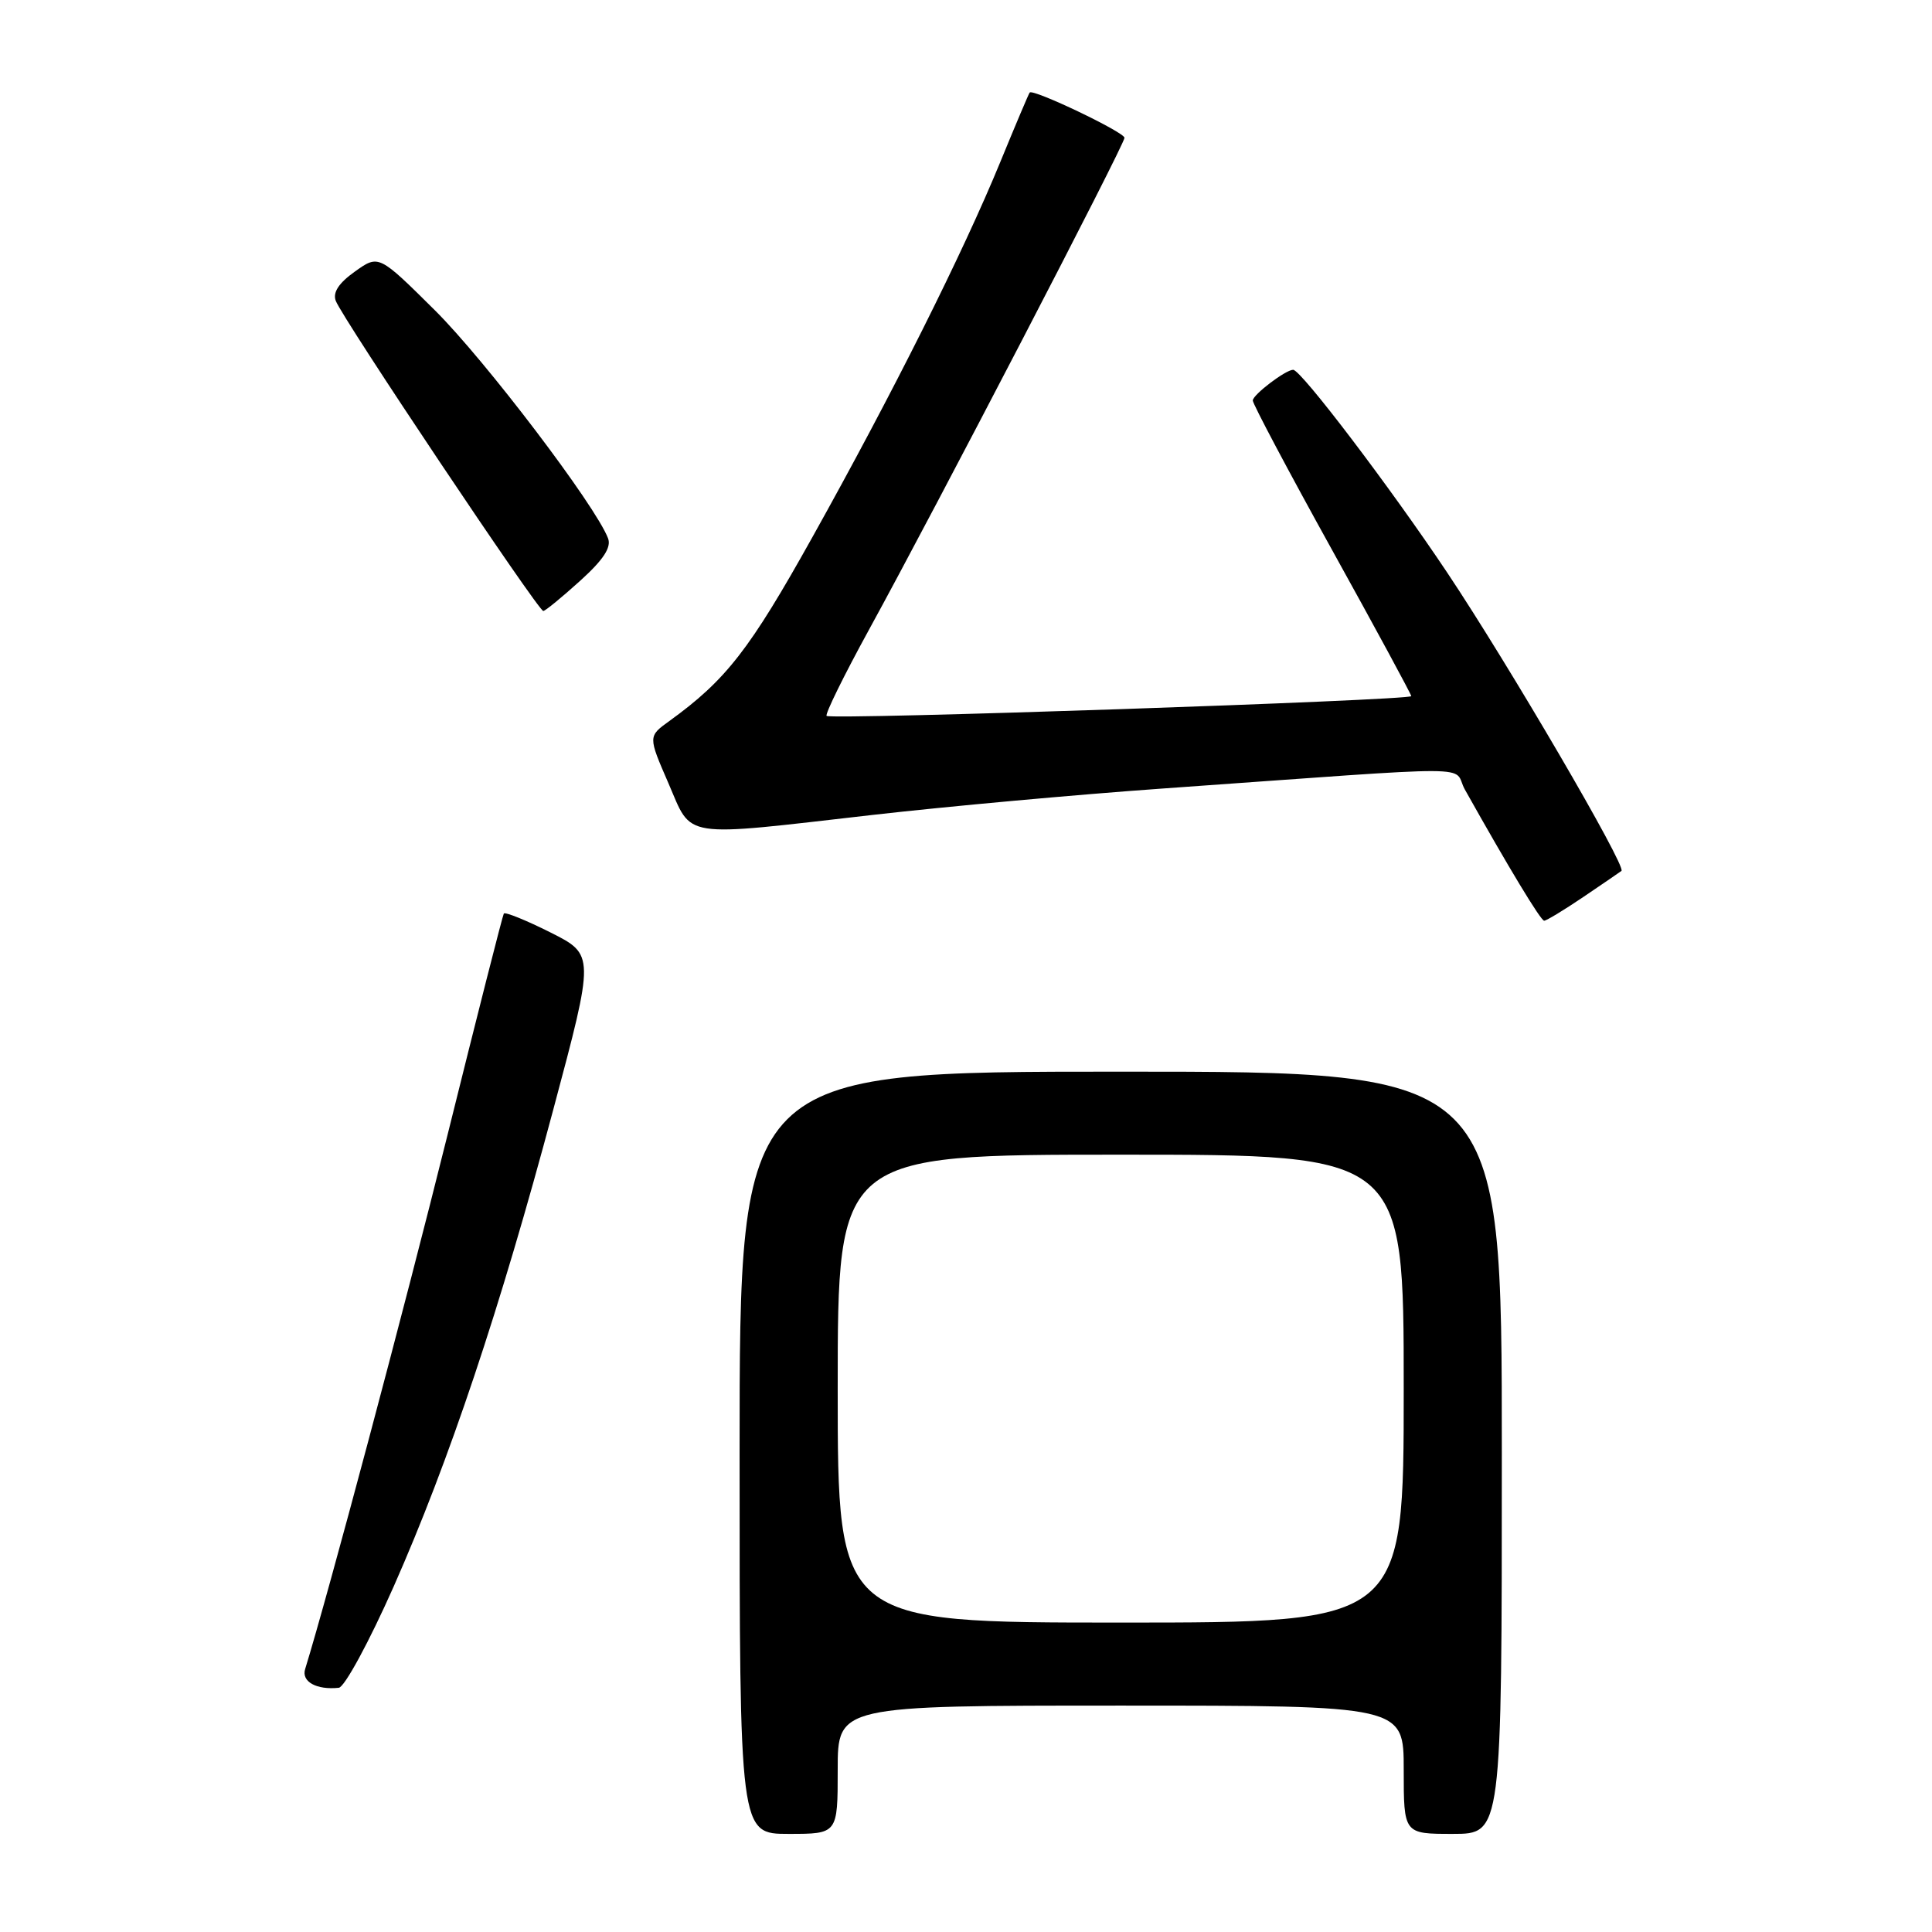 <?xml version="1.0" encoding="UTF-8" standalone="no"?>
<!DOCTYPE svg PUBLIC "-//W3C//DTD SVG 1.1//EN" "http://www.w3.org/Graphics/SVG/1.1/DTD/svg11.dtd" >
<svg xmlns="http://www.w3.org/2000/svg" xmlns:xlink="http://www.w3.org/1999/xlink" version="1.1" viewBox="0 0 256 256">
 <g >
 <path fill="currentColor"
d=" M 111.00 234.50 C 111.00 226.00 111.00 226.00 148.50 226.00 C 186.00 226.00 186.00 226.00 186.00 234.50 C 186.00 243.00 186.00 243.00 192.50 243.00 C 199.00 243.00 199.00 243.00 199.00 192.50 C 199.00 142.00 199.00 142.00 148.50 142.00 C 98.00 142.00 98.00 142.00 98.00 192.50 C 98.00 243.00 98.00 243.00 104.50 243.00 C 111.00 243.00 111.00 243.00 111.00 234.50 Z  M 52.17 210.21 C 59.50 193.64 66.24 173.51 73.32 147.00 C 78.80 126.50 78.80 126.50 72.93 123.55 C 69.70 121.93 66.93 120.81 66.76 121.05 C 66.60 121.30 63.23 134.55 59.27 150.50 C 53.53 173.59 43.56 211.00 40.43 221.17 C 39.92 222.83 41.94 223.95 44.89 223.64 C 45.66 223.56 48.92 217.54 52.17 210.21 Z  M 209.82 118.84 C 212.39 117.10 214.66 115.55 214.85 115.40 C 215.56 114.85 199.89 88.04 191.78 75.90 C 184.23 64.59 172.39 49.00 171.35 49.00 C 170.35 49.00 166.00 52.31 166.00 53.07 C 166.00 53.52 170.72 62.43 176.50 72.86 C 182.28 83.29 187.00 92.01 187.00 92.24 C 187.00 92.80 110.07 95.41 109.53 94.86 C 109.30 94.64 111.82 89.51 115.13 83.47 C 124.04 67.23 149.00 19.16 149.00 18.26 C 149.00 17.52 136.90 11.74 136.44 12.26 C 136.32 12.39 134.56 16.55 132.53 21.50 C 127.59 33.53 118.30 52.09 107.65 71.17 C 99.33 86.09 96.21 90.10 88.69 95.54 C 85.87 97.57 85.87 97.57 88.57 103.78 C 91.78 111.20 89.95 110.92 115.73 107.97 C 125.47 106.86 142.68 105.29 153.97 104.49 C 197.65 101.39 192.28 101.37 194.11 104.63 C 199.93 115.01 204.16 122.00 204.61 122.00 C 204.90 122.00 207.25 120.58 209.82 118.84 Z  M 76.86 76.97 C 79.95 74.18 81.03 72.53 80.57 71.33 C 78.90 66.96 64.29 47.73 57.63 41.12 C 50.18 33.73 50.18 33.73 47.03 35.98 C 44.89 37.50 44.07 38.75 44.49 39.86 C 45.33 42.13 71.35 81.01 71.99 80.96 C 72.27 80.94 74.46 79.14 76.86 76.97 Z  M 111.00 184.00 C 111.00 153.00 111.00 153.00 148.50 153.00 C 186.00 153.00 186.00 153.00 186.00 184.00 C 186.00 215.00 186.00 215.00 148.50 215.00 C 111.00 215.00 111.00 215.00 111.00 184.00 Z "/>
</g>
</svg>